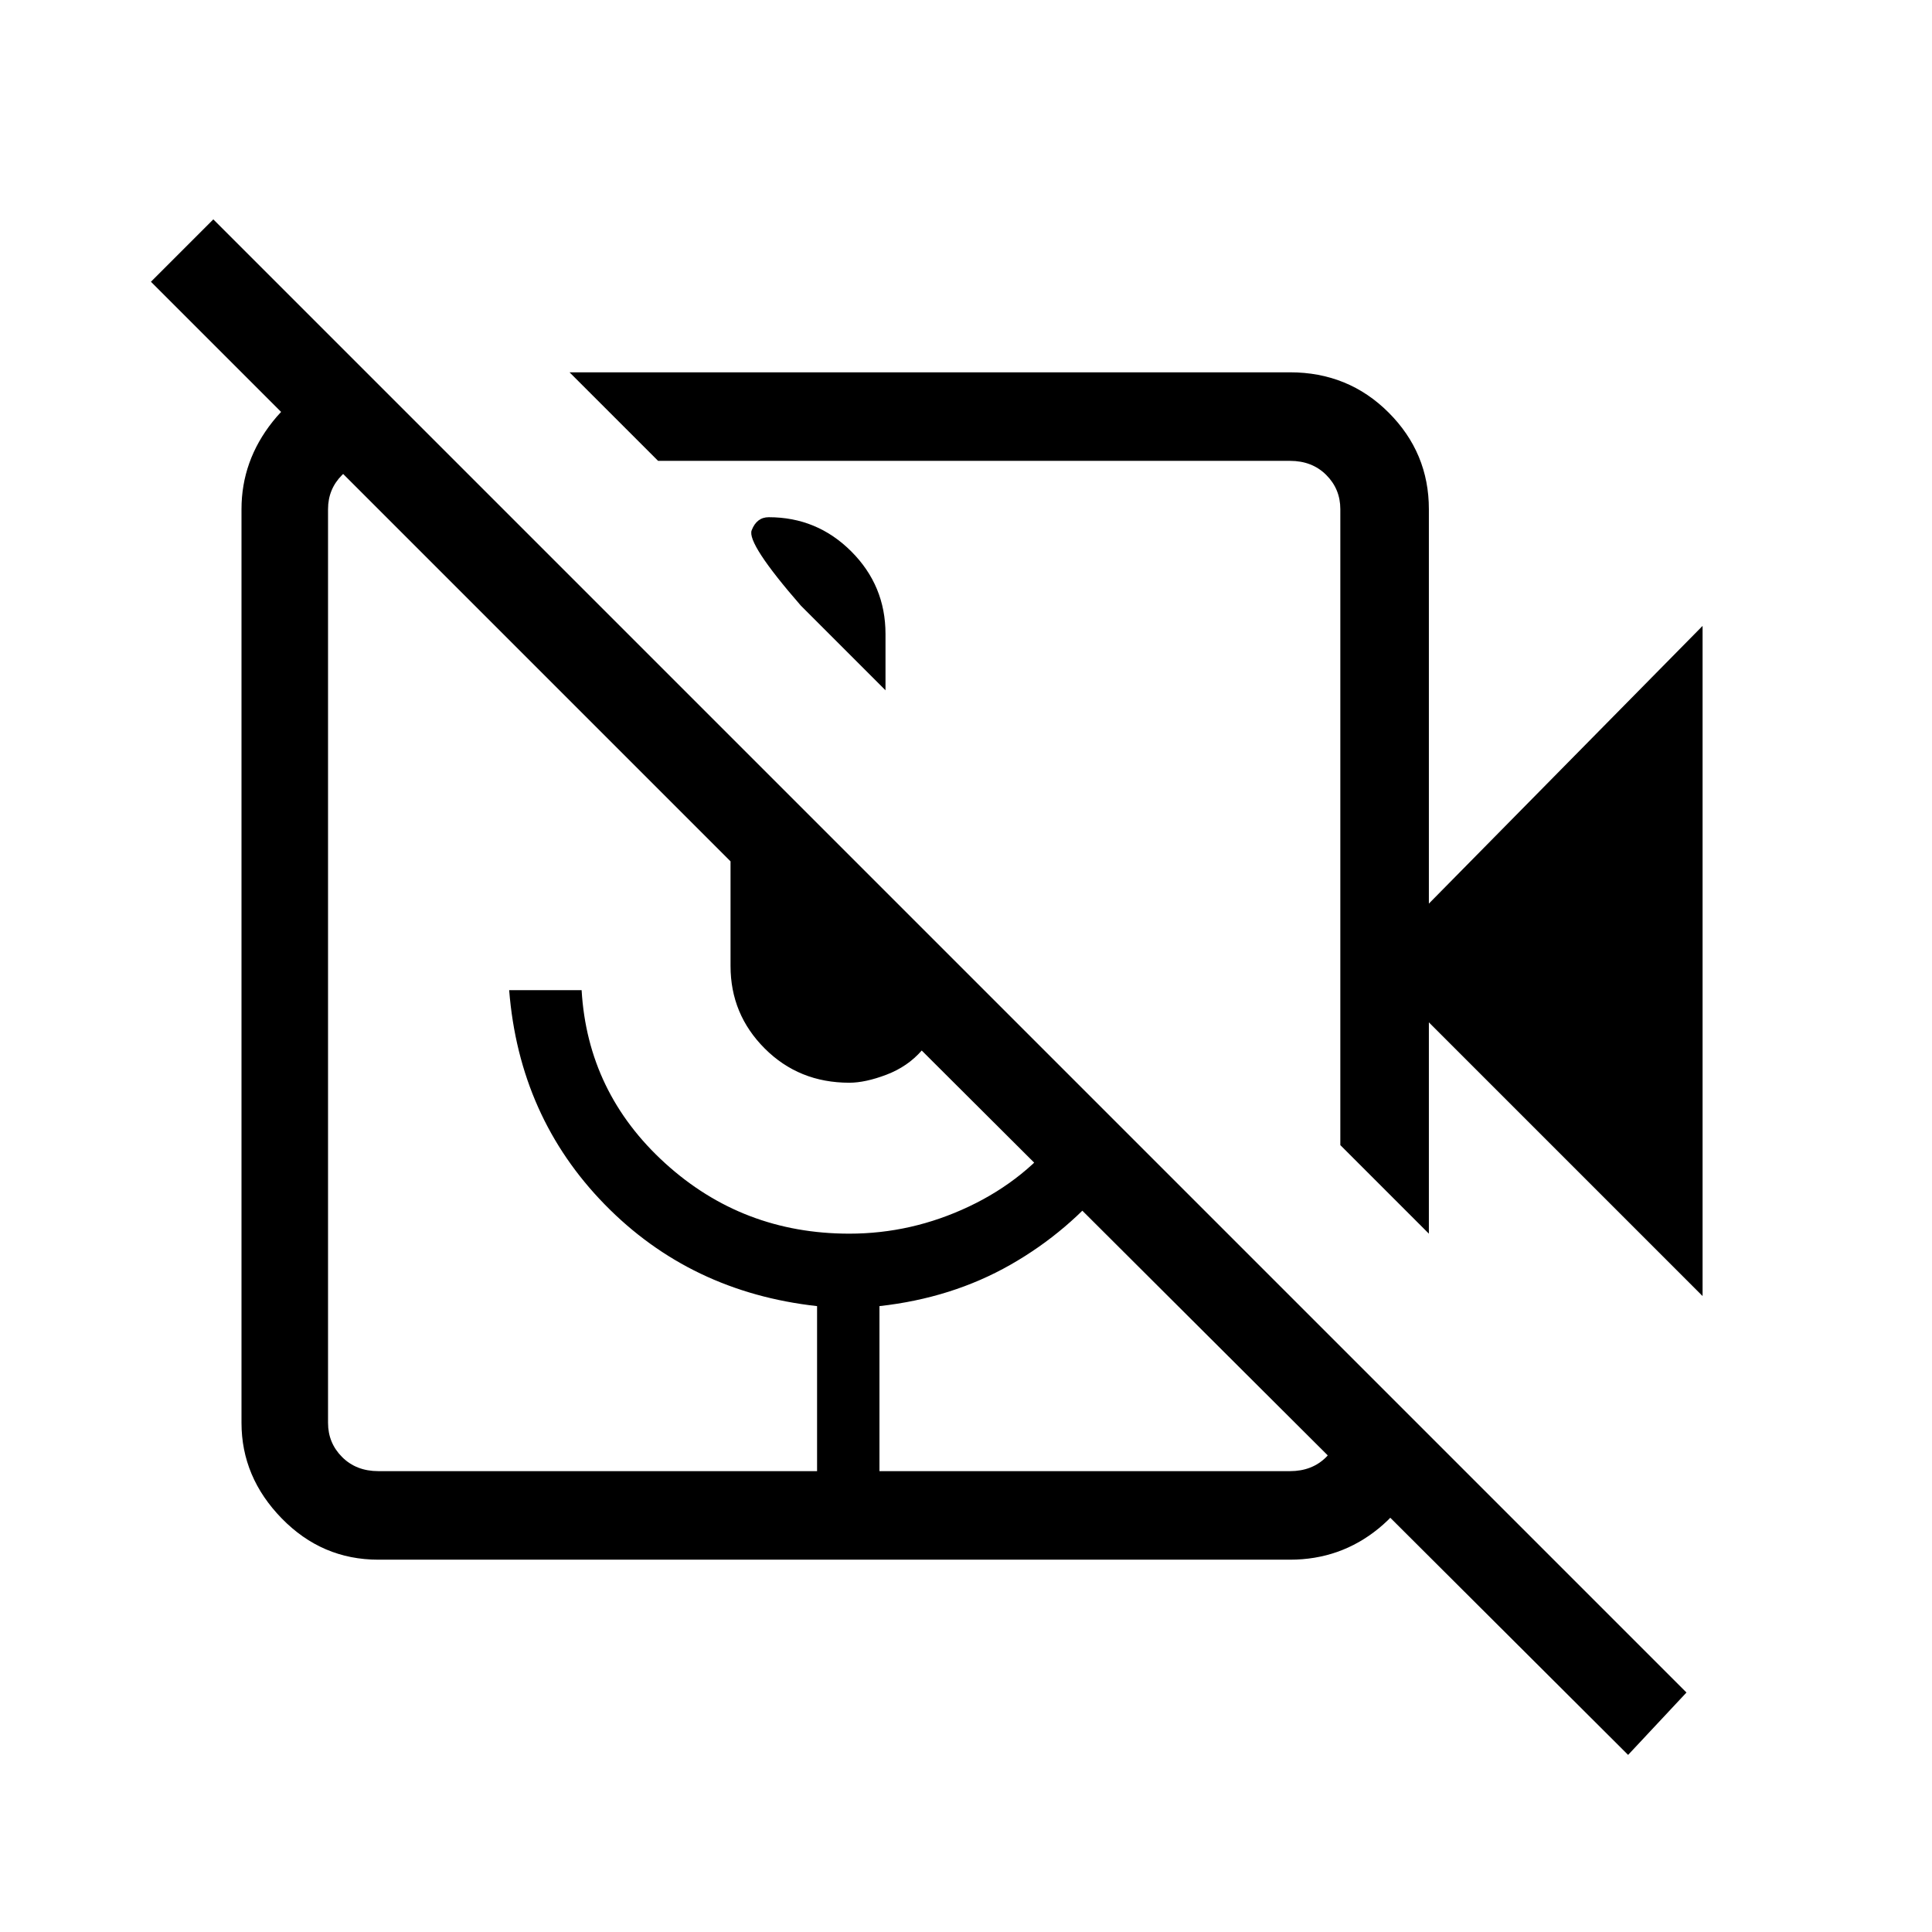 <svg xmlns="http://www.w3.org/2000/svg" height="48" width="48"><path d="M19.9 15.05q-1.35-1.55-1.225-1.875.125-.325.425-.325 1.2 0 2.05.85.85.85.85 2.05v1.4Zm-5.75-5.8h17.9q1.45 0 2.45 1 1 1 1 2.4v9.8l6.8-6.9V32.2l-6.8-6.8v5.25l-2.2-2.2v-15.8q0-.5-.35-.85t-.9-.35h-15.7Zm26.3 34.35L22.9 26.1q-.35.4-.875.6-.525.2-.925.2-1.25 0-2.1-.85-.85-.85-.85-2.05v-2.6L3.75 7 5.3 5.45l36.6 36.6ZM9.4 38.75q-1.4 0-2.4-1.025T6 35.35v-22.7q0-1.2.775-2.175Q7.55 9.5 8.7 9.35h.45l2.1 2.1H9.4q-.55 0-.9.35t-.35.85v22.7q0 .5.35.85t.9.35h10.9v-4.1q-3.15-.35-5.275-2.525Q12.9 27.75 12.65 24.6h1.8q.15 2.55 2.075 4.3 1.925 1.75 4.575 1.75 1.55 0 2.975-.675T26.4 28.1l1.2 1.2q-1.05 1.3-2.5 2.125t-3.25 1.025v4.1h10.2q.55 0 .9-.35t.35-.85v-1.9l2.1 2.1V36q-.2 1.2-1.15 1.975-.95.775-2.2.775Z"/></svg>
